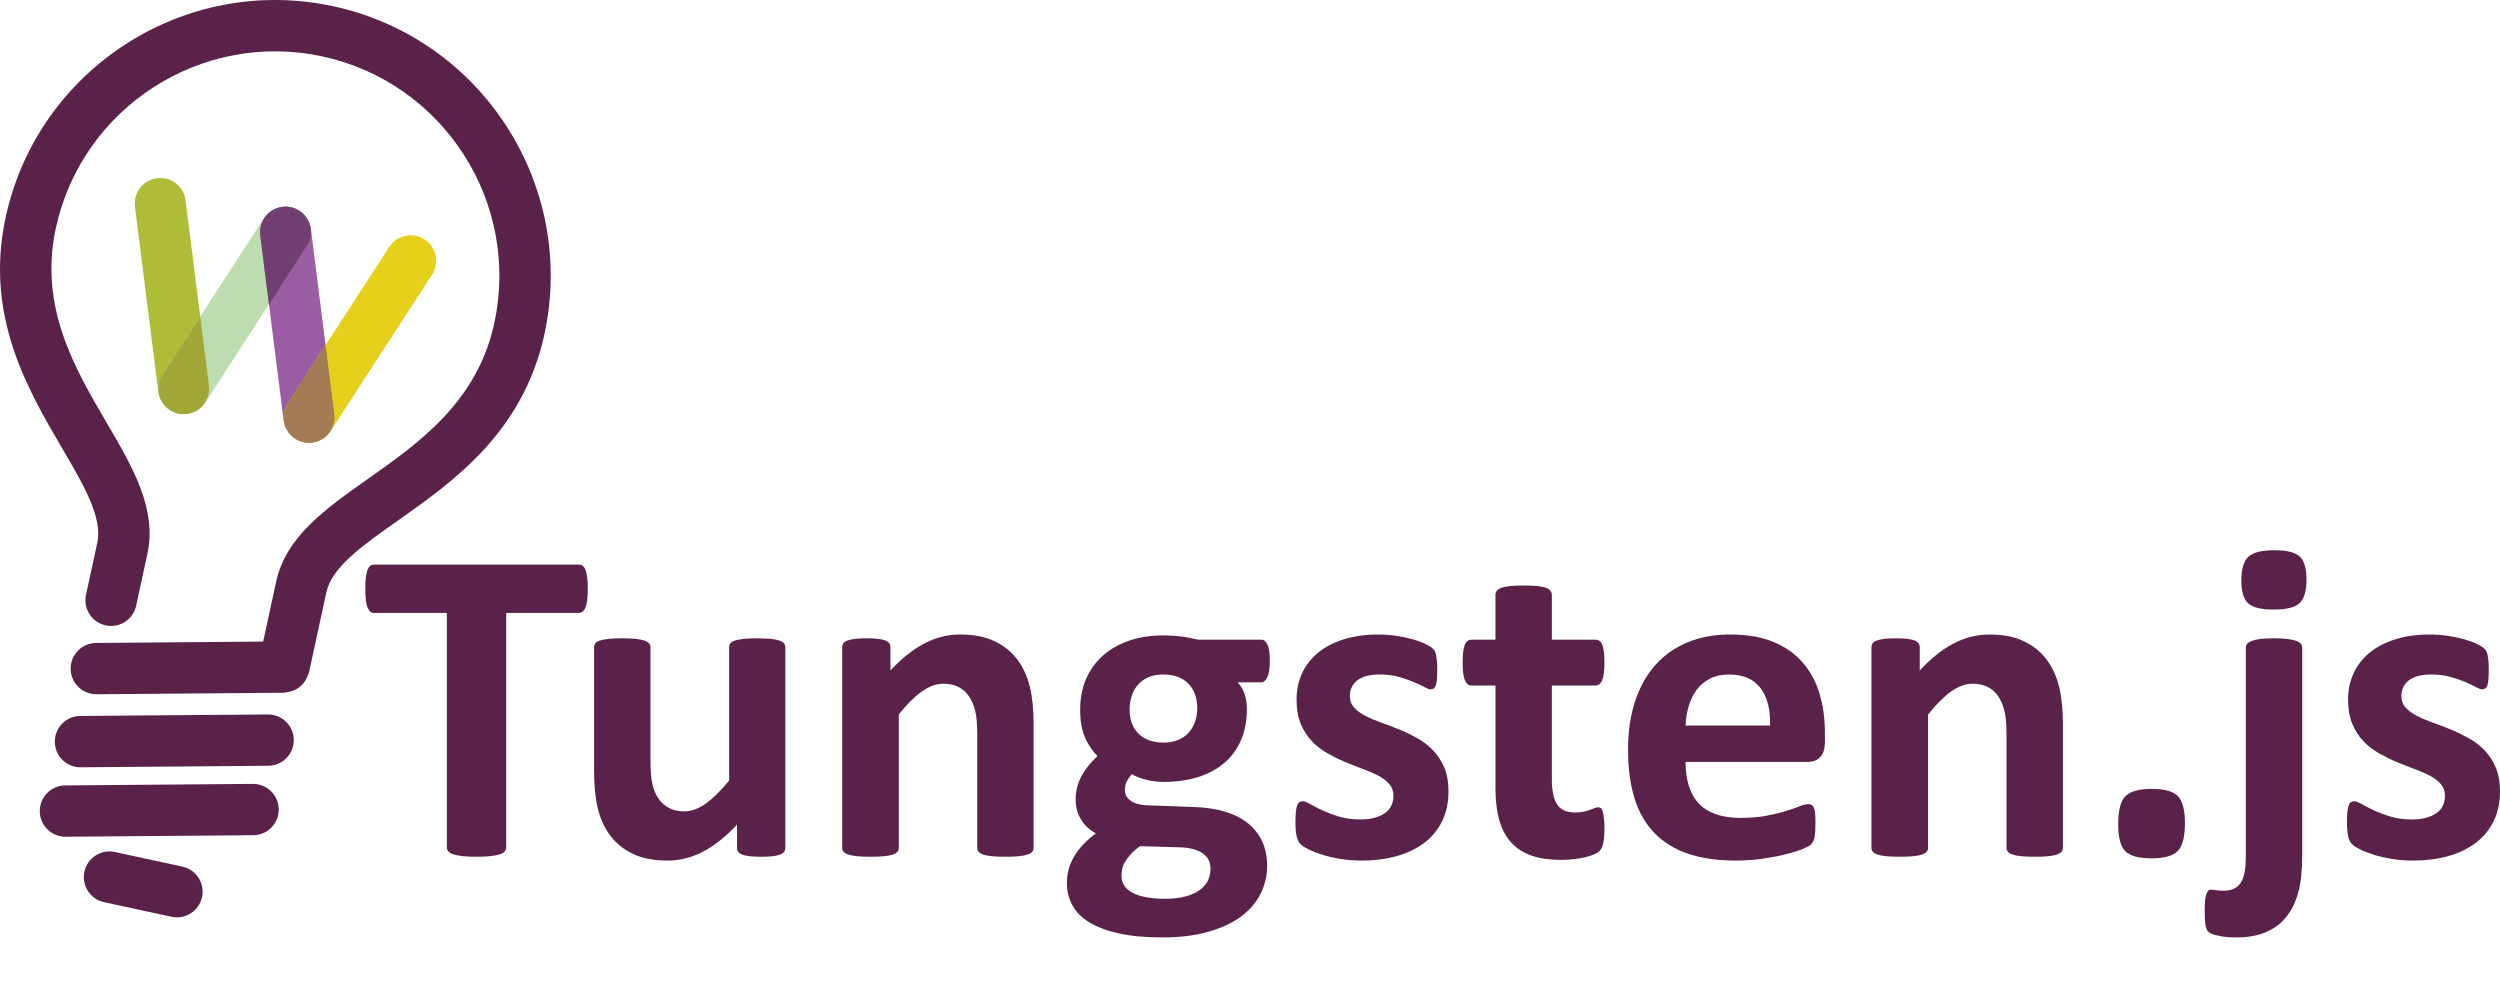 <?xml version="1.0" encoding="utf-8"?>
<!DOCTYPE svg PUBLIC "-//W3C//DTD SVG 1.1//EN" "http://www.w3.org/Graphics/SVG/1.1/DTD/svg11.dtd">
<svg version="1.1" id="Layer_1" xmlns="http://www.w3.org/2000/svg" xmlns:xlink="http://www.w3.org/1999/xlink" x="0px" y="0px"
	 width="802.441px" height="320.894px" viewBox="0 0 802.441 320.894" enable-background="new 0 0 802.441 320.894"
	 xml:space="preserve">
<g>
	<g>
		<svg y="-20">
		<path fill="#5A2249" d="M188.66,209.018c0,1.396-0.061,2.586-0.18,3.569c-0.121,0.986-0.301,1.78-0.541,2.381
			c-0.241,0.603-0.541,1.046-0.902,1.334c-0.36,0.289-0.757,0.433-1.19,0.433h-23.371v75.236c0,0.48-0.157,0.913-0.469,1.297
			c-0.313,0.387-0.83,0.698-1.551,0.938c-0.721,0.241-1.695,0.433-2.921,0.577c-1.226,0.144-2.753,0.216-4.581,0.216
			s-3.354-0.072-4.58-0.216c-1.227-0.145-2.2-0.336-2.921-0.577c-0.722-0.24-1.239-0.554-1.551-0.938
			c-0.313-0.384-0.469-0.815-0.469-1.297v-75.236h-23.371c-0.481,0-0.89-0.144-1.226-0.433c-0.337-0.288-0.625-0.731-0.866-1.334
			c-0.241-0.601-0.421-1.395-0.541-2.381c-0.121-0.983-0.18-2.175-0.18-3.569c0-1.442,0.06-2.67,0.18-3.68
			c0.12-1.01,0.3-1.814,0.541-2.416c0.24-0.602,0.529-1.033,0.866-1.299c0.336-0.264,0.745-0.396,1.226-0.396h65.786
			c0.433,0,0.83,0.133,1.19,0.396c0.361,0.266,0.661,0.697,0.902,1.299c0.24,0.602,0.42,1.406,0.541,2.416
			C188.599,206.348,188.66,207.574,188.66,209.018z"/>
		<path fill="#5A2249" d="M252.065,292.114c0,0.479-0.121,0.901-0.36,1.262c-0.241,0.36-0.662,0.662-1.263,0.901
			c-0.602,0.242-1.395,0.421-2.38,0.541c-0.986,0.119-2.225,0.181-3.715,0.181c-1.587,0-2.874-0.062-3.859-0.181
			c-0.986-0.12-1.768-0.299-2.344-0.541c-0.577-0.239-0.986-0.541-1.227-0.901s-0.36-0.78-0.36-1.262v-7.431
			c-3.56,3.849-7.177,6.732-10.856,8.655c-3.679,1.923-7.49,2.886-11.433,2.886c-4.425,0-8.14-0.722-11.145-2.164
			c-3.006-1.441-5.435-3.414-7.285-5.914c-1.852-2.5-3.174-5.397-3.967-8.692c-0.793-3.293-1.19-7.394-1.19-12.298v-39.385
			c0-0.48,0.132-0.902,0.397-1.264c0.264-0.359,0.745-0.66,1.442-0.9s1.634-0.422,2.813-0.541c1.178-0.121,2.633-0.182,4.364-0.182
			c1.779,0,3.246,0.061,4.4,0.182c1.154,0.119,2.079,0.301,2.777,0.541c0.697,0.24,1.19,0.541,1.479,0.9
			c0.289,0.36,0.433,0.782,0.433,1.264v36.354c0,3.367,0.216,5.939,0.649,7.719s1.093,3.307,1.983,4.58
			c0.889,1.273,2.02,2.262,3.39,2.958c1.371,0.697,2.969,1.046,4.797,1.046c2.309,0,4.628-0.841,6.961-2.525
			c2.332-1.683,4.821-4.135,7.466-7.356v-42.774c0-0.479,0.132-0.901,0.397-1.263c0.264-0.36,0.745-0.659,1.442-0.901
			c0.697-0.239,1.623-0.42,2.777-0.541c1.154-0.119,2.62-0.181,4.4-0.181c1.779,0,3.246,0.062,4.4,0.181
			c1.154,0.121,2.067,0.302,2.741,0.541c0.673,0.242,1.154,0.541,1.443,0.901s0.433,0.782,0.433,1.263V292.114L252.065,292.114z"/>
		<path fill="#5A2249" d="M331.772,292.114c0,0.479-0.145,0.901-0.433,1.262c-0.289,0.36-0.77,0.662-1.442,0.901
			c-0.674,0.242-1.6,0.421-2.777,0.541c-1.179,0.119-2.633,0.181-4.364,0.181c-1.779,0-3.258-0.062-4.436-0.181
			c-1.179-0.12-2.104-0.299-2.777-0.541c-0.674-0.239-1.154-0.541-1.443-0.901s-0.433-0.78-0.433-1.262v-36.716
			c0-3.127-0.229-5.578-0.686-7.357c-0.458-1.779-1.118-3.307-1.983-4.581c-0.866-1.272-1.984-2.26-3.354-2.957
			c-1.37-0.696-2.97-1.046-4.797-1.046c-2.308,0-4.641,0.842-6.997,2.523c-2.357,1.685-4.81,4.138-7.358,7.357v42.775
			c0,0.479-0.144,0.9-0.433,1.262s-0.782,0.662-1.479,0.902c-0.698,0.24-1.623,0.42-2.777,0.541c-1.154,0.119-2.622,0.18-4.4,0.18
			c-1.78,0-3.246-0.061-4.4-0.18c-1.154-0.121-2.081-0.301-2.777-0.541c-0.698-0.24-1.19-0.541-1.479-0.902
			c-0.289-0.359-0.433-0.781-0.433-1.262V227.77c0-0.479,0.119-0.901,0.36-1.263c0.24-0.36,0.673-0.659,1.299-0.901
			c0.624-0.239,1.43-0.42,2.416-0.541c0.985-0.119,2.224-0.181,3.715-0.181c1.539,0,2.813,0.062,3.823,0.181
			c1.01,0.121,1.791,0.302,2.344,0.541c0.552,0.242,0.949,0.541,1.19,0.901c0.24,0.36,0.36,0.782,0.36,1.263v7.431
			c3.559-3.847,7.177-6.732,10.856-8.656c3.679-1.923,7.513-2.886,11.505-2.886c4.375,0,8.067,0.722,11.073,2.164
			c3.004,1.443,5.434,3.402,7.285,5.879c1.851,2.479,3.185,5.374,4.003,8.691c0.817,3.318,1.227,7.312,1.227,11.975v39.747H331.772z
			"/>
		<path fill="#5A2249" d="M407.584,232.243c0,2.309-0.264,4.016-0.793,5.122c-0.529,1.105-1.18,1.658-1.947,1.658h-7.574
			c1.058,1.153,1.814,2.466,2.271,3.932c0.457,1.468,0.686,2.993,0.686,4.58c0,3.751-0.625,7.082-1.875,9.99
			c-1.252,2.91-3.042,5.363-5.375,7.357c-2.332,1.996-5.145,3.512-8.439,4.544c-3.294,1.035-6.96,1.552-11,1.552
			c-2.068,0-4.04-0.252-5.915-0.758c-1.875-0.505-3.318-1.094-4.328-1.768c-0.577,0.626-1.094,1.371-1.551,2.236
			c-0.458,0.865-0.685,1.828-0.685,2.885c0,1.396,0.613,2.537,1.839,3.427c1.226,0.892,2.945,1.383,5.157,1.479l15.653,0.576
			c3.653,0.146,6.913,0.662,9.774,1.551c2.861,0.892,5.266,2.142,7.213,3.752c1.946,1.611,3.438,3.547,4.473,5.807
			c1.033,2.261,1.551,4.833,1.551,7.719c0,3.174-0.696,6.167-2.092,8.98c-1.395,2.812-3.488,5.253-6.275,7.32
			c-2.789,2.067-6.289,3.702-10.496,4.905c-4.208,1.201-9.125,1.804-14.751,1.804c-5.482,0-10.159-0.434-14.03-1.299
			c-3.872-0.864-7.045-2.067-9.521-3.605c-2.478-1.54-4.281-3.379-5.41-5.52c-1.13-2.141-1.695-4.484-1.695-7.033
			c0-1.586,0.204-3.102,0.613-4.543c0.408-1.442,1.01-2.826,1.804-4.147c0.793-1.322,1.767-2.585,2.921-3.787
			c1.154-1.202,2.476-2.354,3.967-3.463c-2.068-1.104-3.667-2.606-4.797-4.508c-1.13-1.899-1.695-3.979-1.695-6.239
			c0-2.837,0.649-5.422,1.948-7.755c1.298-2.332,2.981-4.437,5.049-6.312c-1.684-1.684-3.03-3.703-4.04-6.061
			c-1.01-2.355-1.515-5.289-1.515-8.8c0-3.751,0.66-7.105,1.983-10.062c1.322-2.959,3.162-5.457,5.518-7.503
			c2.356-2.043,5.169-3.606,8.44-4.688c3.27-1.081,6.876-1.622,10.82-1.622c2.02,0,3.955,0.12,5.807,0.36
			c1.851,0.24,3.571,0.576,5.158,1.01h20.414c0.816,0,1.479,0.529,1.982,1.587C407.332,227.964,407.584,229.743,407.584,232.243z
			 M388.541,298.822c0-2.164-0.865-3.823-2.596-4.979c-1.732-1.152-4.113-1.777-7.142-1.875l-12.912-0.359
			c-1.251,0.914-2.249,1.791-2.993,2.633c-0.746,0.841-1.347,1.646-1.803,2.416c-0.458,0.769-0.758,1.515-0.902,2.236
			c-0.145,0.722-0.216,1.465-0.216,2.235c0,2.403,1.214,4.229,3.643,5.481c2.428,1.25,5.854,1.876,10.279,1.876
			c2.741,0,5.049-0.277,6.925-0.83c1.876-0.554,3.39-1.287,4.544-2.199c1.154-0.914,1.971-1.937,2.453-3.065
			C388.301,301.264,388.541,300.072,388.541,298.822z M384.285,247.464c0-3.463-0.962-6.155-2.885-8.079
			c-1.924-1.923-4.641-2.886-8.151-2.886c-1.78,0-3.343,0.301-4.689,0.901c-1.347,0.603-2.465,1.42-3.354,2.453
			c-0.89,1.033-1.551,2.235-1.983,3.605c-0.433,1.371-0.649,2.802-0.649,4.292c0,3.271,0.961,5.854,2.885,7.754
			c1.923,1.899,4.592,2.851,8.007,2.851c1.827,0,3.414-0.289,4.761-0.865c1.346-0.577,2.464-1.371,3.354-2.381
			s1.562-2.176,2.02-3.498C384.057,250.289,384.285,248.906,384.285,247.464z"/>
		<path fill="#5A2249" d="M464.931,273.938c0,3.654-0.686,6.877-2.056,9.666c-1.371,2.789-3.308,5.121-5.808,6.996
			c-2.501,1.875-5.458,3.281-8.872,4.221c-3.415,0.938-7.117,1.406-11.108,1.406c-2.405,0-4.701-0.182-6.889-0.541
			c-2.188-0.36-4.147-0.818-5.879-1.371s-3.175-1.117-4.328-1.694c-1.154-0.577-1.996-1.118-2.524-1.623
			c-0.529-0.505-0.938-1.299-1.227-2.381c-0.288-1.082-0.434-2.681-0.434-4.798c0-1.394,0.049-2.512,0.146-3.354
			c0.096-0.841,0.24-1.516,0.433-2.021c0.191-0.504,0.434-0.84,0.723-1.01c0.287-0.168,0.647-0.252,1.082-0.252
			c0.527,0,1.31,0.301,2.344,0.901c1.034,0.603,2.318,1.263,3.858,1.983c1.538,0.722,3.329,1.396,5.374,2.02
			c2.043,0.626,4.364,0.938,6.961,0.938c1.635,0,3.09-0.168,4.364-0.504c1.273-0.336,2.38-0.817,3.317-1.443
			c0.938-0.624,1.646-1.418,2.128-2.381c0.479-0.961,0.722-2.066,0.722-3.317c0-1.442-0.445-2.68-1.335-3.715
			c-0.89-1.033-2.067-1.937-3.534-2.705c-1.468-0.769-3.126-1.489-4.978-2.164c-1.853-0.673-3.75-1.418-5.698-2.235
			c-1.947-0.816-3.848-1.756-5.698-2.812c-1.852-1.059-3.511-2.355-4.978-3.896c-1.467-1.537-2.646-3.391-3.534-5.554
			c-0.891-2.164-1.335-4.762-1.335-7.791c0-3.077,0.602-5.901,1.804-8.476c1.201-2.572,2.934-4.771,5.193-6.6
			s5.014-3.246,8.26-4.257s6.89-1.516,10.928-1.516c2.021,0,3.979,0.146,5.88,0.434c1.898,0.288,3.617,0.648,5.156,1.082
			c1.539,0.433,2.837,0.901,3.896,1.406c1.058,0.505,1.813,0.938,2.271,1.298c0.456,0.361,0.781,0.723,0.975,1.082
			c0.19,0.361,0.336,0.794,0.433,1.299c0.096,0.506,0.181,1.131,0.253,1.875c0.072,0.746,0.107,1.672,0.107,2.777
			c0,1.299-0.035,2.357-0.107,3.174c-0.072,0.818-0.192,1.469-0.36,1.948c-0.17,0.479-0.396,0.806-0.686,0.974
			c-0.289,0.169-0.626,0.252-1.01,0.252c-0.435,0-1.107-0.252-2.021-0.757s-2.056-1.046-3.426-1.623
			c-1.371-0.577-2.958-1.118-4.761-1.623c-1.804-0.505-3.859-0.758-6.168-0.758c-1.635,0-3.054,0.169-4.256,0.505
			c-1.202,0.337-2.188,0.818-2.957,1.443c-0.771,0.625-1.348,1.357-1.731,2.199c-0.386,0.842-0.577,1.744-0.577,2.705
			c0,1.49,0.457,2.74,1.371,3.75c0.913,1.01,2.115,1.9,3.606,2.67c1.49,0.771,3.185,1.49,5.085,2.164
			c1.898,0.674,3.823,1.406,5.771,2.199c1.948,0.795,3.871,1.721,5.771,2.777c1.897,1.059,3.594,2.355,5.085,3.896
			c1.49,1.539,2.691,3.379,3.605,5.518C464.473,268.467,464.931,271.004,464.931,273.938z"/>
		<path fill="#5A2249" d="M514.99,285.768c0,2.115-0.133,3.738-0.396,4.867c-0.265,1.131-0.612,1.924-1.046,2.381
			c-0.433,0.457-1.07,0.865-1.911,1.228c-0.843,0.36-1.828,0.673-2.958,0.938c-1.13,0.264-2.355,0.469-3.679,0.612
			s-2.657,0.216-4.003,0.216c-3.607,0-6.733-0.457-9.378-1.369c-2.646-0.914-4.833-2.32-6.563-4.221
			c-1.73-1.898-3.006-4.292-3.822-7.178c-0.818-2.885-1.228-6.299-1.228-10.242v-32.965h-7.718c-0.914,0-1.612-0.564-2.092-1.695
			c-0.481-1.13-0.723-3.018-0.723-5.663c0-1.394,0.061-2.571,0.182-3.534c0.119-0.961,0.3-1.719,0.541-2.271
			c0.238-0.553,0.541-0.948,0.9-1.189c0.36-0.24,0.781-0.361,1.263-0.361h7.646v-14.354c0-0.48,0.132-0.912,0.396-1.299
			c0.264-0.385,0.745-0.709,1.442-0.975c0.696-0.264,1.634-0.457,2.812-0.576c1.178-0.119,2.633-0.182,4.363-0.182
			c1.778,0,3.259,0.062,4.438,0.182c1.178,0.119,2.104,0.312,2.777,0.576c0.673,0.266,1.152,0.59,1.441,0.975
			c0.288,0.387,0.434,0.818,0.434,1.299v14.354h13.994c0.479,0,0.9,0.121,1.262,0.361c0.361,0.241,0.661,0.639,0.901,1.189
			c0.239,0.554,0.421,1.312,0.541,2.271c0.119,0.963,0.181,2.142,0.181,3.534c0,2.646-0.241,4.533-0.722,5.663
			c-0.48,1.131-1.18,1.695-2.092,1.695h-14.065v30.224c0,3.511,0.553,6.144,1.658,7.898c1.105,1.756,3.077,2.633,5.915,2.633
			c0.962,0,1.827-0.083,2.598-0.253c0.769-0.168,1.454-0.359,2.056-0.577c0.602-0.216,1.105-0.407,1.516-0.576
			c0.407-0.168,0.78-0.253,1.117-0.253c0.289,0,0.564,0.085,0.829,0.253c0.266,0.169,0.47,0.505,0.613,1.011
			c0.145,0.504,0.276,1.188,0.396,2.056C514.93,283.312,514.99,284.421,514.99,285.768z"/>
		<path fill="#5A2249" d="M585.753,258.066c0,2.213-0.493,3.849-1.479,4.904c-0.986,1.059-2.346,1.588-4.075,1.588H541.03
			c0,2.74,0.325,5.229,0.974,7.465c0.649,2.236,1.685,4.138,3.104,5.699c1.417,1.562,3.244,2.754,5.48,3.57
			c2.236,0.818,4.917,1.227,8.043,1.227c3.174,0,5.962-0.228,8.367-0.686c2.404-0.456,4.483-0.962,6.24-1.516
			c1.755-0.553,3.21-1.058,4.363-1.515c1.153-0.456,2.092-0.686,2.812-0.686c0.433,0,0.794,0.084,1.082,0.252
			c0.289,0.17,0.528,0.47,0.722,0.901c0.191,0.434,0.324,1.047,0.396,1.84c0.071,0.793,0.107,1.791,0.107,2.994
			c0,1.058-0.024,1.959-0.071,2.705c-0.05,0.746-0.121,1.383-0.218,1.91c-0.097,0.529-0.24,0.975-0.433,1.334
			c-0.192,0.361-0.445,0.711-0.757,1.047c-0.313,0.338-1.167,0.793-2.562,1.371c-1.395,0.576-3.174,1.143-5.338,1.694
			s-4.641,1.033-7.43,1.442c-2.789,0.408-5.771,0.613-8.944,0.613c-5.723,0-10.735-0.723-15.039-2.164
			c-4.305-1.442-7.898-3.632-10.783-6.564c-2.887-2.934-5.038-6.637-6.456-11.108c-1.419-4.472-2.128-9.713-2.128-15.725
			c0-5.724,0.744-10.88,2.235-15.474c1.49-4.592,3.653-8.486,6.492-11.686c2.836-3.197,6.286-5.639,10.351-7.32
			c4.063-1.684,8.645-2.525,13.741-2.525c5.386,0,9.99,0.794,13.813,2.381c3.822,1.587,6.961,3.787,9.414,6.6
			c2.452,2.813,4.256,6.146,5.408,9.991c1.154,3.849,1.731,8.031,1.731,12.551v2.888H585.753z M568.152,252.873
			c0.145-5.098-0.878-9.1-3.065-12.01c-2.188-2.909-5.565-4.364-10.135-4.364c-2.31,0-4.316,0.433-6.023,1.299
			c-1.707,0.865-3.126,2.032-4.256,3.498c-1.13,1.468-1.996,3.199-2.597,5.193c-0.603,1.995-0.95,4.124-1.046,6.384H568.152z"/>
		<path fill="#5A2249" d="M662.142,292.114c0,0.479-0.144,0.901-0.433,1.262c-0.288,0.36-0.77,0.662-1.442,0.901
			c-0.674,0.242-1.6,0.421-2.776,0.541c-1.18,0.119-2.633,0.181-4.364,0.181c-1.779,0-3.258-0.062-4.436-0.181
			c-1.181-0.12-2.104-0.299-2.777-0.541c-0.674-0.239-1.154-0.541-1.442-0.901c-0.289-0.36-0.434-0.78-0.434-1.262v-36.716
			c0-3.127-0.229-5.578-0.686-7.357c-0.457-1.779-1.117-3.307-1.983-4.581c-0.865-1.272-1.983-2.26-3.354-2.957
			c-1.371-0.696-2.97-1.046-4.797-1.046c-2.309,0-4.642,0.842-6.997,2.523c-2.355,1.685-4.81,4.138-7.356,7.357v42.775
			c0,0.479-0.146,0.9-0.434,1.262c-0.289,0.361-0.781,0.662-1.479,0.902s-1.623,0.42-2.776,0.541
			c-1.153,0.119-2.622,0.18-4.399,0.18c-1.78,0-3.246-0.061-4.4-0.18c-1.154-0.121-2.08-0.301-2.777-0.541
			c-0.696-0.24-1.188-0.541-1.479-0.902c-0.288-0.359-0.434-0.781-0.434-1.262V227.77c0-0.479,0.119-0.901,0.36-1.263
			c0.24-0.36,0.673-0.659,1.299-0.901c0.624-0.239,1.431-0.42,2.416-0.541c0.985-0.119,2.225-0.181,3.716-0.181
			c1.538,0,2.812,0.062,3.822,0.181c1.01,0.121,1.791,0.302,2.346,0.541c0.552,0.242,0.947,0.541,1.188,0.901
			c0.24,0.36,0.361,0.782,0.361,1.263v7.431c3.558-3.847,7.177-6.732,10.854-8.656c3.68-1.923,7.515-2.886,11.506-2.886
			c4.375,0,8.066,0.722,11.072,2.164c3.005,1.443,5.435,3.402,7.285,5.879c1.851,2.479,3.186,5.374,4.004,8.691
			c0.816,3.318,1.227,7.312,1.227,11.975L662.142,292.114L662.142,292.114z"/>
		<path fill="#5A2249" d="M701.311,284.18c0,4.473-0.781,7.479-2.345,9.018c-1.562,1.537-4.364,2.308-8.403,2.308
			c-4.038,0-6.828-0.757-8.366-2.271c-1.54-1.517-2.31-4.389-2.31-8.62c0-4.521,0.781-7.55,2.346-9.089
			c1.562-1.539,4.388-2.31,8.476-2.31c3.99,0,6.756,0.759,8.295,2.272C700.54,277.002,701.311,279.898,701.311,284.18z"/>
		<path fill="#5A2249" d="M738.964,294.277c0,5.05-0.433,9.137-1.298,12.263c-0.866,3.126-2.177,5.759-3.932,7.899
			c-1.756,2.139-3.956,3.751-6.602,4.833c-2.645,1.08-5.747,1.621-9.305,1.621c-1.973,0-3.655-0.133-5.05-0.396
			c-1.396-0.265-2.405-0.541-3.029-0.829c-0.624-0.289-1.057-0.649-1.298-1.082c-0.24-0.433-0.408-0.927-0.506-1.479
			c-0.097-0.555-0.167-1.181-0.216-1.876c-0.049-0.697-0.072-1.601-0.072-2.705c0-1.348,0.036-2.465,0.107-3.354
			c0.072-0.891,0.205-1.6,0.396-2.128c0.192-0.53,0.409-0.914,0.648-1.154c0.241-0.24,0.555-0.36,0.938-0.36
			c0.241,0,0.732,0.061,1.479,0.181c0.745,0.119,1.552,0.182,2.417,0.182c1.25,0,2.332-0.193,3.246-0.578
			c0.912-0.385,1.659-0.998,2.235-1.84c0.577-0.842,1.011-1.924,1.299-3.246s0.434-3.426,0.434-6.312v-66.002
			c0-0.479,0.145-0.901,0.433-1.263c0.289-0.36,0.769-0.672,1.442-0.938c0.674-0.265,1.588-0.47,2.741-0.613
			c1.153-0.145,2.62-0.217,4.399-0.217c1.778,0,3.246,0.072,4.4,0.217c1.153,0.145,2.078,0.35,2.776,0.613
			c0.696,0.266,1.189,0.576,1.479,0.938c0.288,0.361,0.433,0.783,0.433,1.263v66.362H738.964z M740.335,205.986
			c0,3.656-0.734,6.181-2.2,7.574c-1.468,1.396-4.245,2.092-8.332,2.092c-4.039,0-6.779-0.672-8.223-2.021
			c-1.442-1.346-2.164-3.774-2.164-7.284c0-3.654,0.745-6.19,2.236-7.609c1.488-1.418,4.256-2.128,8.295-2.128
			c4.087,0,6.841,0.685,8.26,2.056C739.624,200.036,740.335,202.479,740.335,205.986z"/>
		<path fill="#5A2249" d="M802.441,273.938c0,3.654-0.687,6.877-2.057,9.666c-1.371,2.789-3.308,5.121-5.808,6.996
			c-2.501,1.875-5.458,3.281-8.872,4.221c-3.415,0.938-7.117,1.406-11.108,1.406c-2.404,0-4.7-0.182-6.889-0.541
			c-2.188-0.36-4.147-0.818-5.879-1.371s-3.174-1.117-4.328-1.694s-1.996-1.118-2.524-1.623s-0.938-1.299-1.227-2.381
			c-0.288-1.082-0.433-2.681-0.433-4.798c0-1.394,0.048-2.512,0.145-3.354c0.096-0.841,0.24-1.516,0.433-2.021
			c0.191-0.504,0.434-0.84,0.723-1.01c0.288-0.168,0.647-0.252,1.082-0.252c0.527,0,1.31,0.301,2.344,0.901
			c1.034,0.603,2.319,1.263,3.859,1.983c1.538,0.722,3.328,1.396,5.374,2.02c2.043,0.626,4.363,0.938,6.961,0.938
			c1.634,0,3.089-0.168,4.363-0.504c1.273-0.336,2.381-0.817,3.317-1.443c0.938-0.624,1.646-1.418,2.128-2.381
			c0.48-0.961,0.722-2.066,0.722-3.317c0-1.442-0.444-2.68-1.335-3.715c-0.89-1.033-2.066-1.937-3.533-2.705
			c-1.469-0.769-3.126-1.489-4.979-2.164c-1.852-0.673-3.75-1.418-5.698-2.235c-1.946-0.816-3.848-1.756-5.697-2.812
			c-1.853-1.059-3.512-2.355-4.979-3.896c-1.467-1.537-2.645-3.391-3.534-5.554c-0.891-2.164-1.335-4.762-1.335-7.791
			c0-3.077,0.603-5.901,1.805-8.476c1.2-2.572,2.933-4.771,5.192-6.6s5.014-3.246,8.26-4.257s6.89-1.516,10.929-1.516
			c2.02,0,3.979,0.146,5.879,0.434c1.898,0.288,3.618,0.648,5.156,1.082c1.539,0.433,2.838,0.901,3.896,1.406
			c1.058,0.505,1.814,0.938,2.271,1.298c0.456,0.361,0.781,0.723,0.975,1.082c0.19,0.361,0.336,0.794,0.433,1.299
			c0.097,0.506,0.182,1.131,0.253,1.875c0.072,0.746,0.107,1.672,0.107,2.777c0,1.299-0.035,2.357-0.107,3.174
			c-0.071,0.818-0.192,1.469-0.36,1.948c-0.169,0.479-0.396,0.806-0.686,0.974c-0.289,0.169-0.626,0.252-1.01,0.252
			c-0.435,0-1.107-0.252-2.021-0.757c-0.913-0.505-2.056-1.046-3.426-1.623c-1.371-0.577-2.958-1.118-4.761-1.623
			c-1.804-0.505-3.859-0.758-6.168-0.758c-1.635,0-3.054,0.169-4.256,0.505c-1.202,0.337-2.188,0.818-2.957,1.443
			c-0.771,0.625-1.348,1.357-1.731,2.199c-0.386,0.842-0.577,1.744-0.577,2.705c0,1.49,0.457,2.74,1.371,3.75
			c0.913,1.01,2.115,1.9,3.606,2.67c1.49,0.771,3.185,1.49,5.085,2.164c1.898,0.674,3.823,1.406,5.771,2.199
			c1.948,0.795,3.871,1.721,5.771,2.777c1.897,1.059,3.594,2.355,5.085,3.896c1.49,1.539,2.692,3.379,3.605,5.518
			C801.983,268.467,802.441,271.004,802.441,273.938z"/>
			</svg>
	</g>
	<path fill="#5A2249" d="M94.297,237.49c-0.035-4.551-3.789-8.197-8.306-8.172l-60.222,0.49c-4.552,0.032-8.205,3.752-8.171,8.305
		c0.023,3.923,2.806,7.191,6.484,7.988c0.584,0.127,1.194,0.19,1.822,0.181l60.222-0.487
		C90.662,245.757,94.332,242.041,94.297,237.49"/>
	<path fill="#5A2249" d="M89.468,259.779c-0.035-4.551-3.788-8.196-8.305-8.17L20.94,252.1c-4.552,0.031-8.205,3.75-8.169,8.305
		c0.022,3.923,2.804,7.191,6.484,7.988c0.583,0.125,1.193,0.19,1.821,0.178l60.223-0.485
		C85.834,268.048,89.504,264.331,89.468,259.779"/>
	<path fill="#5A2249" d="M36.886,273.475c-4.45-0.963-8.829,1.857-9.793,6.308c-0.965,4.45,1.856,8.829,6.306,9.793l21.652,4.688
		c4.449,0.967,8.83-1.854,9.794-6.305c0.965-4.45-1.858-8.832-6.307-9.795L36.886,273.475z"/>
	<path fill="#5A2249" d="M104.746,190.156c1.757-8.114,11.53-15.002,22.855-22.984c17.972-12.668,40.333-28.435,47.162-59.96
		c10.325-47.675-20.064-94.869-67.753-105.197C59.335-8.312,12.143,22.078,1.816,69.751c-6.827,31.526,7.006,55.132,18.109,74.099
		c7.009,11.953,13.054,22.267,11.297,30.38l-3.617,16.701c-0.965,4.45,1.858,8.831,6.307,9.792c4.45,0.965,8.831-1.854,9.794-6.304
		l3.618-16.701c3.115-14.387-4.789-27.9-13.183-42.197c-10.166-17.362-21.692-37.028-16.223-62.28
		c8.401-38.793,46.813-63.527,85.604-55.126c38.807,8.405,63.542,46.818,55.139,85.61c-5.469,25.251-24.116,38.382-40.555,49.981
		c-13.542,9.544-26.345,18.574-29.46,32.963l-4.173,19.263l-53.626,0.436c-4.551,0.033-8.206,3.753-8.171,8.305
		c0.023,3.922,2.792,7.172,6.488,7.973c0.582,0.127,1.192,0.19,1.818,0.195l60.221-0.486c0.25-0.012,0.458-0.133,0.71-0.16
		c0.573-0.057,1.092-0.174,1.621-0.34c0.496-0.155,0.977-0.332,1.422-0.564c0.484-0.256,0.876-0.55,1.296-0.887
		c0.397-0.327,0.786-0.67,1.122-1.074c0.33-0.391,0.588-0.828,0.852-1.279c0.271-0.486,0.494-0.982,0.66-1.521
		c0.085-0.243,0.239-0.424,0.294-0.676L104.746,190.156z"/>
	<g>
		<path fill="#AFBC37" d="M59.963,132.837c4.488-0.565,7.649-4.693,7.096-9.15l-7.495-59.383c-0.563-4.489-4.661-7.662-9.148-7.099
			c-3.869,0.48-6.771,3.606-7.13,7.331c-0.057,0.591-0.051,1.2,0.035,1.819l7.494,59.385
			C51.379,130.211,55.475,133.401,59.963,132.837"/>
		<path fill="#BDDDB0" d="M54.562,131.6c-3.797-2.458-4.848-7.551-2.414-11.324l32.566-50.219c2.459-3.797,7.528-4.875,11.324-2.415
			c3.277,2.116,4.53,6.192,3.234,9.703c-0.204,0.555-0.476,1.101-0.821,1.621l-32.565,50.221
			C63.433,132.97,58.357,134.062,54.562,131.6"/>
		<path fill="#9A5CA3" d="M100.187,142.037c4.488-0.564,7.649-4.693,7.098-9.148L99.79,73.504c-0.564-4.488-4.662-7.66-9.149-7.098
			c-3.87,0.482-6.773,3.608-7.131,7.332c-0.056,0.59-0.049,1.198,0.035,1.817l7.494,59.386
			C91.603,139.413,95.699,142.604,100.187,142.037"/>
		<path fill="#E7D01C" d="M94.785,140.802c-3.796-2.459-4.848-7.554-2.414-11.324l32.567-50.219
			c2.459-3.797,7.527-4.875,11.324-2.417c3.277,2.116,4.531,6.192,3.233,9.703c-0.205,0.555-0.474,1.101-0.821,1.622l-32.566,50.221
			C103.655,142.17,98.581,143.262,94.785,140.802"/>
		<path fill="#723F72" d="M99.274,77.336c1.297-3.51,0.041-7.586-3.233-9.702c-0.711-0.459-1.469-0.797-2.243-1.013
			c-0.114-0.032-0.232-0.056-0.348-0.081c-0.117-0.027-0.233-0.057-0.349-0.08c-0.792-0.14-1.62-0.165-2.46-0.061
			c-3.87,0.48-6.771,3.605-7.13,7.331c-0.056,0.59-0.052,1.2,0.035,1.818l2.788,22.098l12.119-18.689
			C98.798,78.439,99.068,77.892,99.274,77.336"/>
		<path fill="#A37B54" d="M91.564,131.107c-1.298,3.511-0.043,7.587,3.233,9.703c0.711,0.46,1.466,0.797,2.243,1.015
			c0.113,0.03,0.231,0.053,0.347,0.079c0.116,0.027,0.232,0.057,0.349,0.08c0.792,0.14,1.619,0.167,2.459,0.061
			c3.869-0.481,6.772-3.607,7.13-7.333c0.056-0.588,0.052-1.197-0.035-1.816l-2.788-22.098l-12.118,18.688
			C92.039,130.006,91.77,130.554,91.564,131.107"/>
		<path fill="#A1A838" d="M51.34,121.907c-1.297,3.51-0.044,7.587,3.234,9.703c0.71,0.46,1.467,0.795,2.241,1.013
			c0.115,0.032,0.231,0.055,0.349,0.08c0.115,0.026,0.231,0.058,0.348,0.079c0.793,0.142,1.619,0.168,2.46,0.061
			c3.869-0.479,6.772-3.604,7.13-7.331c0.056-0.589,0.05-1.199-0.034-1.818l-2.789-22.098l-12.118,18.689
			C51.814,120.805,51.545,121.351,51.34,121.907"/>
	</g>
</g>
</svg>
